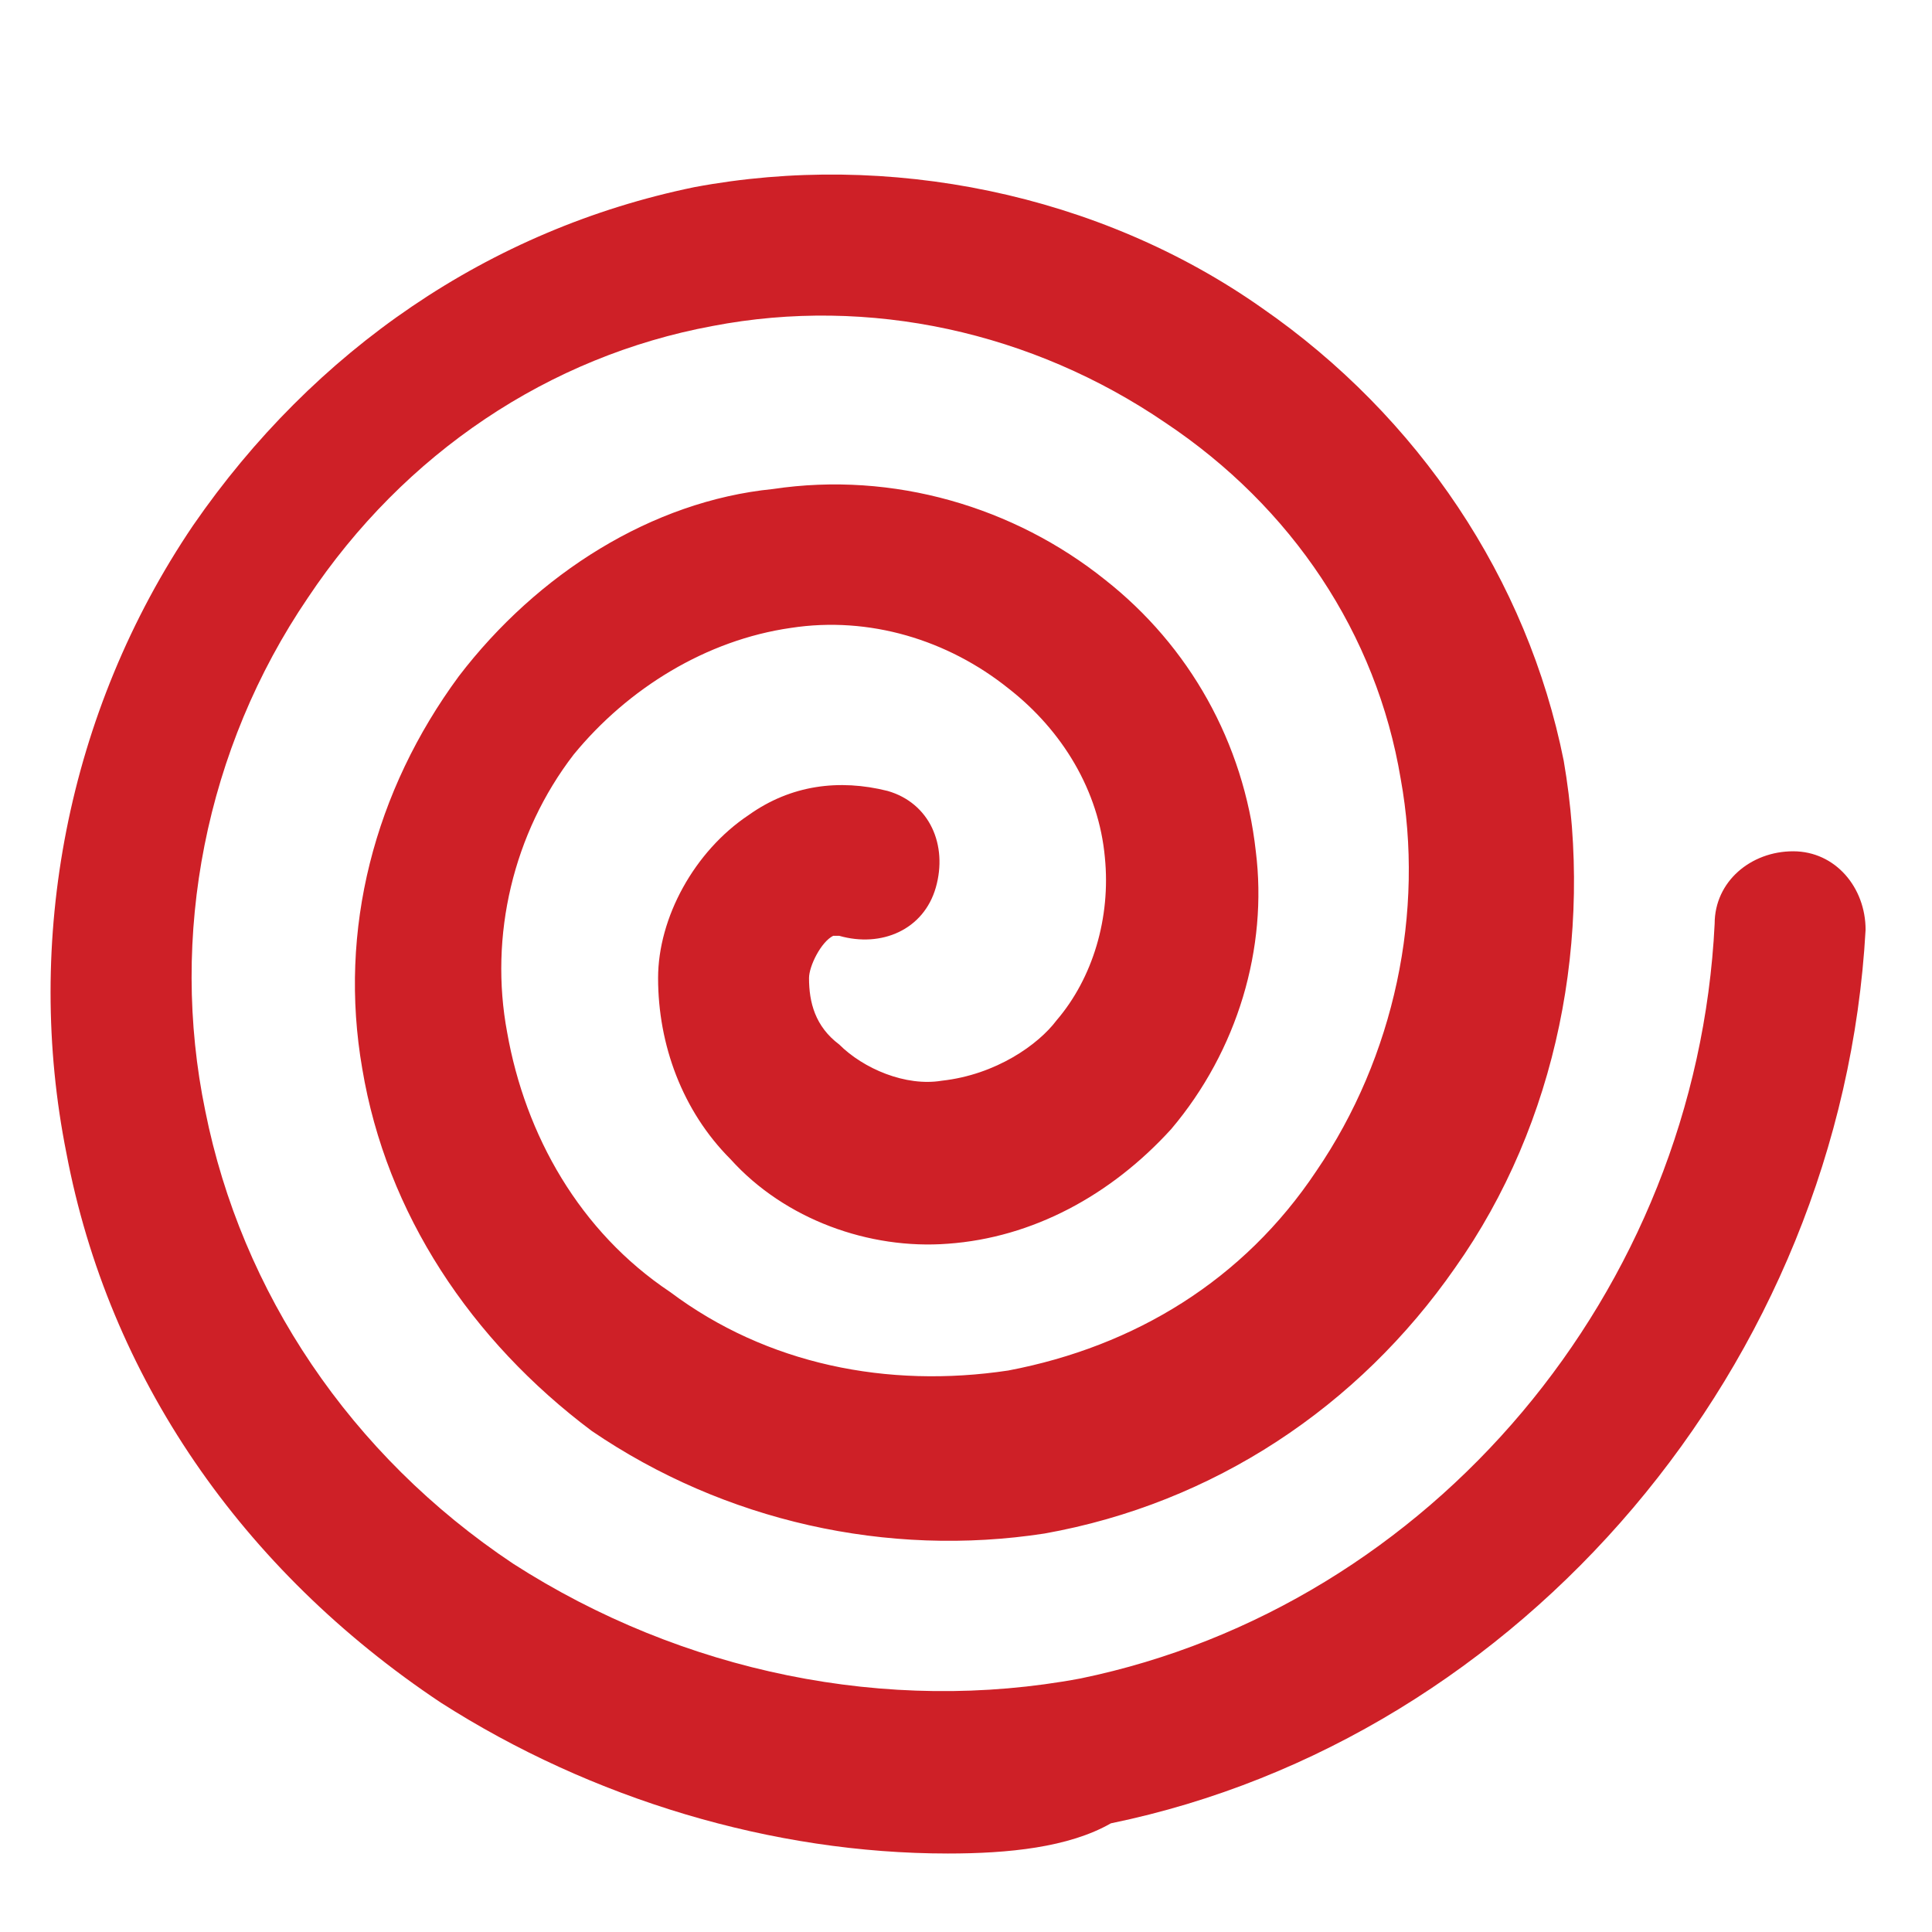 <svg xmlns="http://www.w3.org/2000/svg" id="Layer_1" viewBox="0 0 32 32"><style>.st0{fill:#ce2027}</style><path d="M15.7 30.7c-2.9 0-5.9-.9-8.4-2.5C4 26 1.8 22.8 1.1 19.1c-.7-3.5 0-7.3 2.1-10.4 2-2.9 4.9-4.9 8.3-5.6 3.2-.6 6.7.1 9.4 2 2.6 1.8 4.4 4.5 5 7.5.5 2.9-.1 6-1.8 8.4-1.6 2.3-4 3.9-6.8 4.4-2.6.4-5.3-.2-7.5-1.7-2-1.5-3.4-3.6-3.8-6-.4-2.3.2-4.6 1.6-6.5 1.3-1.7 3.2-2.9 5.2-3.1 2-.3 4 .3 5.5 1.5 1.4 1.1 2.3 2.7 2.5 4.5.2 1.6-.3 3.3-1.4 4.6-1 1.1-2.3 1.8-3.7 1.9-1.3.1-2.7-.4-3.6-1.4-.8-.8-1.2-1.9-1.2-3 0-1 .6-2.1 1.5-2.7.7-.5 1.5-.6 2.3-.4.7.2 1 .9.8 1.6-.2.7-.9 1-1.6.8h-.1c-.2.1-.4.5-.4.7 0 .4.1.8.5 1.1.4.4 1.1.7 1.7.6.9-.1 1.6-.6 1.9-1 .6-.7.9-1.7.8-2.7-.1-1.1-.7-2.1-1.6-2.8-1-.8-2.3-1.2-3.6-1-1.4.2-2.7 1-3.6 2.1-1 1.3-1.4 3-1.1 4.6.3 1.7 1.2 3.3 2.7 4.3 1.6 1.2 3.6 1.6 5.6 1.3 2.1-.4 3.9-1.5 5.1-3.3 1.3-1.9 1.8-4.3 1.4-6.5-.4-2.4-1.8-4.5-3.9-5.9-2.2-1.5-4.9-2.1-7.5-1.6-2.7.5-5.1 2.1-6.7 4.5-1.7 2.5-2.3 5.6-1.7 8.5.6 3 2.4 5.7 5.1 7.5 2.8 1.8 6.2 2.5 9.4 1.9 5.8-1.2 10.2-6.4 10.5-12.5 0-.7.6-1.2 1.3-1.2.7 0 1.2.6 1.2 1.3-.4 7.2-5.7 13.4-12.5 14.8-.7.4-1.7.5-2.7.5z" class="st0"><animateTransform attributeName="transform" begin="0s" dur="2.5s" from="0 16 16" repeatCount="indefinite" to="360 16 16" type="rotate"/></path></svg>
